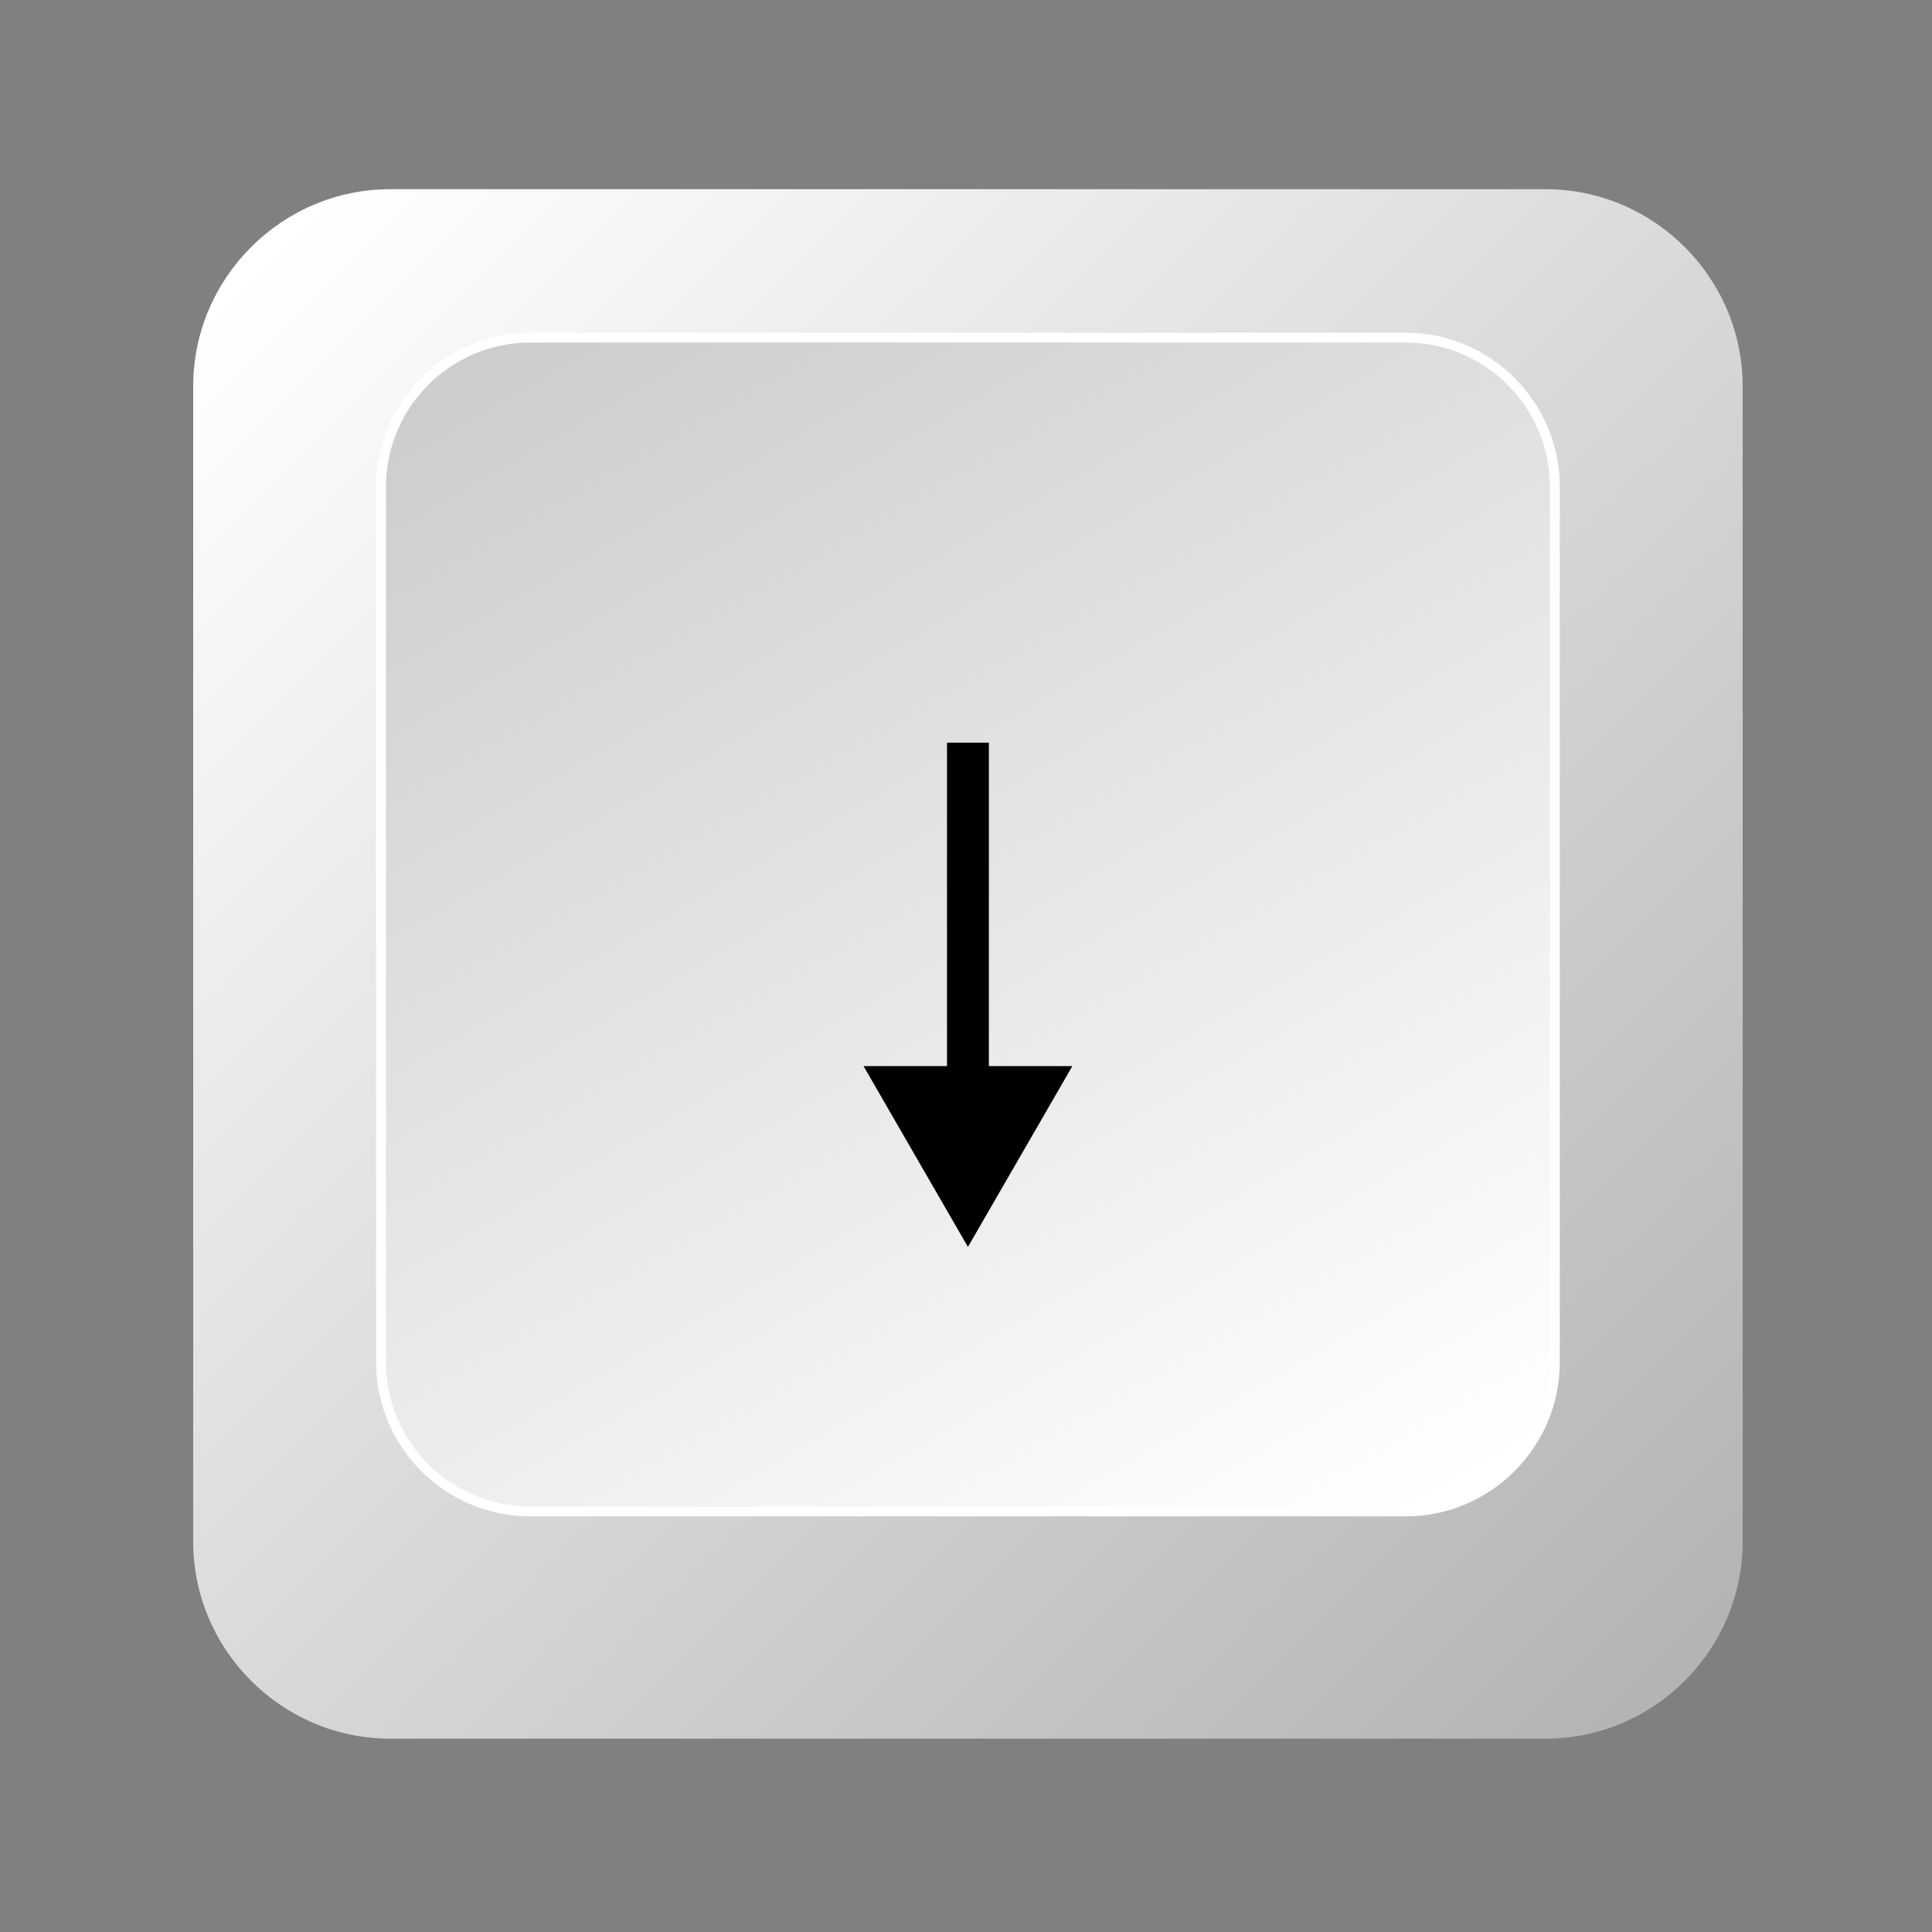 <svg xmlns="http://www.w3.org/2000/svg" xmlns:xlink="http://www.w3.org/1999/xlink" width="500" zoomAndPan="magnify" viewBox="0 0 375 375" height="500" preserveAspectRatio="xMidYMid meet" version="1.0"><rect x="0" y="0" width="375" height="375" fill="#808080" stroke="none"/><defs><clipPath id="c01e45ced8"><path d="M 37.5 36.723 L 338.25 36.723 L 338.25 337.473 L 37.5 337.473 Z M 37.5 36.723 " clip-rule="nonzero"/></clipPath><clipPath id="39a35bd5e0"><path d="M 300.004 337.473 L 75.746 337.473 C 54.711 337.473 37.5 320.262 37.5 299.227 L 37.5 74.969 C 37.5 53.934 54.711 36.723 75.746 36.723 L 300.008 36.723 C 321.039 36.723 338.25 53.934 338.25 74.969 L 338.25 299.227 C 338.25 320.262 321.039 337.473 300.004 337.473 Z M 300.004 337.473 " clip-rule="nonzero"/></clipPath><linearGradient x1="-0" gradientTransform="matrix(1.355, 0, 0, 1.355, 37.5, 36.722)" y1="-0" x2="222" gradientUnits="userSpaceOnUse" y2="222" id="1ac2543389"><stop stop-opacity="1" stop-color="rgb(100%, 100%, 100%)" offset="0"/><stop stop-opacity="1" stop-color="rgb(100%, 100%, 100%)" offset="0.031"/><stop stop-opacity="1" stop-color="rgb(99.846%, 99.846%, 99.846%)" offset="0.047"/><stop stop-opacity="1" stop-color="rgb(99.567%, 99.567%, 99.567%)" offset="0.055"/><stop stop-opacity="1" stop-color="rgb(99.315%, 99.315%, 99.315%)" offset="0.062"/><stop stop-opacity="1" stop-color="rgb(99.063%, 99.063%, 99.063%)" offset="0.07"/><stop stop-opacity="1" stop-color="rgb(98.811%, 98.811%, 98.811%)" offset="0.078"/><stop stop-opacity="1" stop-color="rgb(98.56%, 98.56%, 98.56%)" offset="0.086"/><stop stop-opacity="1" stop-color="rgb(98.308%, 98.308%, 98.308%)" offset="0.094"/><stop stop-opacity="1" stop-color="rgb(98.056%, 98.056%, 98.056%)" offset="0.102"/><stop stop-opacity="1" stop-color="rgb(97.804%, 97.804%, 97.804%)" offset="0.109"/><stop stop-opacity="1" stop-color="rgb(97.554%, 97.554%, 97.554%)" offset="0.117"/><stop stop-opacity="1" stop-color="rgb(97.302%, 97.302%, 97.302%)" offset="0.125"/><stop stop-opacity="1" stop-color="rgb(97.05%, 97.05%, 97.05%)" offset="0.133"/><stop stop-opacity="1" stop-color="rgb(96.799%, 96.799%, 96.799%)" offset="0.141"/><stop stop-opacity="1" stop-color="rgb(96.547%, 96.547%, 96.547%)" offset="0.148"/><stop stop-opacity="1" stop-color="rgb(96.295%, 96.295%, 96.295%)" offset="0.156"/><stop stop-opacity="1" stop-color="rgb(96.043%, 96.043%, 96.043%)" offset="0.164"/><stop stop-opacity="1" stop-color="rgb(95.792%, 95.792%, 95.792%)" offset="0.172"/><stop stop-opacity="1" stop-color="rgb(95.54%, 95.54%, 95.54%)" offset="0.18"/><stop stop-opacity="1" stop-color="rgb(95.288%, 95.288%, 95.288%)" offset="0.188"/><stop stop-opacity="1" stop-color="rgb(95.038%, 95.038%, 95.038%)" offset="0.195"/><stop stop-opacity="1" stop-color="rgb(94.786%, 94.786%, 94.786%)" offset="0.203"/><stop stop-opacity="1" stop-color="rgb(94.534%, 94.534%, 94.534%)" offset="0.211"/><stop stop-opacity="1" stop-color="rgb(94.283%, 94.283%, 94.283%)" offset="0.219"/><stop stop-opacity="1" stop-color="rgb(94.031%, 94.031%, 94.031%)" offset="0.227"/><stop stop-opacity="1" stop-color="rgb(93.779%, 93.779%, 93.779%)" offset="0.234"/><stop stop-opacity="1" stop-color="rgb(93.527%, 93.527%, 93.527%)" offset="0.242"/><stop stop-opacity="1" stop-color="rgb(93.275%, 93.275%, 93.275%)" offset="0.25"/><stop stop-opacity="1" stop-color="rgb(93.024%, 93.024%, 93.024%)" offset="0.258"/><stop stop-opacity="1" stop-color="rgb(92.773%, 92.773%, 92.773%)" offset="0.266"/><stop stop-opacity="1" stop-color="rgb(92.522%, 92.522%, 92.522%)" offset="0.273"/><stop stop-opacity="1" stop-color="rgb(92.27%, 92.27%, 92.27%)" offset="0.281"/><stop stop-opacity="1" stop-color="rgb(92.018%, 92.018%, 92.018%)" offset="0.289"/><stop stop-opacity="1" stop-color="rgb(91.766%, 91.766%, 91.766%)" offset="0.297"/><stop stop-opacity="1" stop-color="rgb(91.515%, 91.515%, 91.515%)" offset="0.305"/><stop stop-opacity="1" stop-color="rgb(91.263%, 91.263%, 91.263%)" offset="0.312"/><stop stop-opacity="1" stop-color="rgb(91.011%, 91.011%, 91.011%)" offset="0.32"/><stop stop-opacity="1" stop-color="rgb(90.759%, 90.759%, 90.759%)" offset="0.328"/><stop stop-opacity="1" stop-color="rgb(90.508%, 90.508%, 90.508%)" offset="0.336"/><stop stop-opacity="1" stop-color="rgb(90.257%, 90.257%, 90.257%)" offset="0.344"/><stop stop-opacity="1" stop-color="rgb(90.005%, 90.005%, 90.005%)" offset="0.352"/><stop stop-opacity="1" stop-color="rgb(89.754%, 89.754%, 89.754%)" offset="0.359"/><stop stop-opacity="1" stop-color="rgb(89.502%, 89.502%, 89.502%)" offset="0.367"/><stop stop-opacity="1" stop-color="rgb(89.25%, 89.25%, 89.25%)" offset="0.375"/><stop stop-opacity="1" stop-color="rgb(88.998%, 88.998%, 88.998%)" offset="0.383"/><stop stop-opacity="1" stop-color="rgb(88.747%, 88.747%, 88.747%)" offset="0.391"/><stop stop-opacity="1" stop-color="rgb(88.495%, 88.495%, 88.495%)" offset="0.398"/><stop stop-opacity="1" stop-color="rgb(88.243%, 88.243%, 88.243%)" offset="0.406"/><stop stop-opacity="1" stop-color="rgb(87.991%, 87.991%, 87.991%)" offset="0.414"/><stop stop-opacity="1" stop-color="rgb(87.741%, 87.741%, 87.741%)" offset="0.422"/><stop stop-opacity="1" stop-color="rgb(87.489%, 87.489%, 87.489%)" offset="0.43"/><stop stop-opacity="1" stop-color="rgb(87.238%, 87.238%, 87.238%)" offset="0.438"/><stop stop-opacity="1" stop-color="rgb(86.986%, 86.986%, 86.986%)" offset="0.445"/><stop stop-opacity="1" stop-color="rgb(86.734%, 86.734%, 86.734%)" offset="0.453"/><stop stop-opacity="1" stop-color="rgb(86.482%, 86.482%, 86.482%)" offset="0.461"/><stop stop-opacity="1" stop-color="rgb(86.23%, 86.23%, 86.23%)" offset="0.469"/><stop stop-opacity="1" stop-color="rgb(85.979%, 85.979%, 85.979%)" offset="0.477"/><stop stop-opacity="1" stop-color="rgb(85.727%, 85.727%, 85.727%)" offset="0.484"/><stop stop-opacity="1" stop-color="rgb(85.477%, 85.477%, 85.477%)" offset="0.492"/><stop stop-opacity="1" stop-color="rgb(85.225%, 85.225%, 85.225%)" offset="0.5"/><stop stop-opacity="1" stop-color="rgb(84.973%, 84.973%, 84.973%)" offset="0.5"/><stop stop-opacity="1" stop-color="rgb(84.848%, 84.848%, 84.848%)" offset="0.508"/><stop stop-opacity="1" stop-color="rgb(84.721%, 84.721%, 84.721%)" offset="0.516"/><stop stop-opacity="1" stop-color="rgb(84.47%, 84.47%, 84.47%)" offset="0.523"/><stop stop-opacity="1" stop-color="rgb(84.218%, 84.218%, 84.218%)" offset="0.531"/><stop stop-opacity="1" stop-color="rgb(83.966%, 83.966%, 83.966%)" offset="0.539"/><stop stop-opacity="1" stop-color="rgb(83.714%, 83.714%, 83.714%)" offset="0.547"/><stop stop-opacity="1" stop-color="rgb(83.463%, 83.463%, 83.463%)" offset="0.555"/><stop stop-opacity="1" stop-color="rgb(83.211%, 83.211%, 83.211%)" offset="0.562"/><stop stop-opacity="1" stop-color="rgb(82.961%, 82.961%, 82.961%)" offset="0.57"/><stop stop-opacity="1" stop-color="rgb(82.709%, 82.709%, 82.709%)" offset="0.578"/><stop stop-opacity="1" stop-color="rgb(82.457%, 82.457%, 82.457%)" offset="0.586"/><stop stop-opacity="1" stop-color="rgb(82.205%, 82.205%, 82.205%)" offset="0.594"/><stop stop-opacity="1" stop-color="rgb(81.953%, 81.953%, 81.953%)" offset="0.602"/><stop stop-opacity="1" stop-color="rgb(81.702%, 81.702%, 81.702%)" offset="0.609"/><stop stop-opacity="1" stop-color="rgb(81.45%, 81.45%, 81.45%)" offset="0.617"/><stop stop-opacity="1" stop-color="rgb(81.198%, 81.198%, 81.198%)" offset="0.625"/><stop stop-opacity="1" stop-color="rgb(80.946%, 80.946%, 80.946%)" offset="0.633"/><stop stop-opacity="1" stop-color="rgb(80.696%, 80.696%, 80.696%)" offset="0.641"/><stop stop-opacity="1" stop-color="rgb(80.444%, 80.444%, 80.444%)" offset="0.648"/><stop stop-opacity="1" stop-color="rgb(80.193%, 80.193%, 80.193%)" offset="0.656"/><stop stop-opacity="1" stop-color="rgb(79.941%, 79.941%, 79.941%)" offset="0.664"/><stop stop-opacity="1" stop-color="rgb(79.689%, 79.689%, 79.689%)" offset="0.672"/><stop stop-opacity="1" stop-color="rgb(79.437%, 79.437%, 79.437%)" offset="0.68"/><stop stop-opacity="1" stop-color="rgb(79.185%, 79.185%, 79.185%)" offset="0.688"/><stop stop-opacity="1" stop-color="rgb(78.934%, 78.934%, 78.934%)" offset="0.695"/><stop stop-opacity="1" stop-color="rgb(78.682%, 78.682%, 78.682%)" offset="0.703"/><stop stop-opacity="1" stop-color="rgb(78.43%, 78.43%, 78.43%)" offset="0.711"/><stop stop-opacity="1" stop-color="rgb(78.18%, 78.18%, 78.18%)" offset="0.719"/><stop stop-opacity="1" stop-color="rgb(77.928%, 77.928%, 77.928%)" offset="0.727"/><stop stop-opacity="1" stop-color="rgb(77.676%, 77.676%, 77.676%)" offset="0.734"/><stop stop-opacity="1" stop-color="rgb(77.425%, 77.425%, 77.425%)" offset="0.742"/><stop stop-opacity="1" stop-color="rgb(77.173%, 77.173%, 77.173%)" offset="0.75"/><stop stop-opacity="1" stop-color="rgb(76.921%, 76.921%, 76.921%)" offset="0.758"/><stop stop-opacity="1" stop-color="rgb(76.669%, 76.669%, 76.669%)" offset="0.766"/><stop stop-opacity="1" stop-color="rgb(76.418%, 76.418%, 76.418%)" offset="0.773"/><stop stop-opacity="1" stop-color="rgb(76.166%, 76.166%, 76.166%)" offset="0.781"/><stop stop-opacity="1" stop-color="rgb(75.914%, 75.914%, 75.914%)" offset="0.789"/><stop stop-opacity="1" stop-color="rgb(75.664%, 75.664%, 75.664%)" offset="0.797"/><stop stop-opacity="1" stop-color="rgb(75.412%, 75.412%, 75.412%)" offset="0.805"/><stop stop-opacity="1" stop-color="rgb(75.16%, 75.16%, 75.16%)" offset="0.812"/><stop stop-opacity="1" stop-color="rgb(74.908%, 74.908%, 74.908%)" offset="0.82"/><stop stop-opacity="1" stop-color="rgb(74.657%, 74.657%, 74.657%)" offset="0.828"/><stop stop-opacity="1" stop-color="rgb(74.405%, 74.405%, 74.405%)" offset="0.836"/><stop stop-opacity="1" stop-color="rgb(74.153%, 74.153%, 74.153%)" offset="0.844"/><stop stop-opacity="1" stop-color="rgb(73.901%, 73.901%, 73.901%)" offset="0.852"/><stop stop-opacity="1" stop-color="rgb(73.65%, 73.65%, 73.65%)" offset="0.859"/><stop stop-opacity="1" stop-color="rgb(73.399%, 73.399%, 73.399%)" offset="0.867"/><stop stop-opacity="1" stop-color="rgb(73.148%, 73.148%, 73.148%)" offset="0.875"/><stop stop-opacity="1" stop-color="rgb(72.896%, 72.896%, 72.896%)" offset="0.883"/><stop stop-opacity="1" stop-color="rgb(72.644%, 72.644%, 72.644%)" offset="0.891"/><stop stop-opacity="1" stop-color="rgb(72.392%, 72.392%, 72.392%)" offset="0.898"/><stop stop-opacity="1" stop-color="rgb(72.141%, 72.141%, 72.141%)" offset="0.906"/><stop stop-opacity="1" stop-color="rgb(71.889%, 71.889%, 71.889%)" offset="0.914"/><stop stop-opacity="1" stop-color="rgb(71.637%, 71.637%, 71.637%)" offset="0.922"/><stop stop-opacity="1" stop-color="rgb(71.385%, 71.385%, 71.385%)" offset="0.93"/><stop stop-opacity="1" stop-color="rgb(71.133%, 71.133%, 71.133%)" offset="0.938"/><stop stop-opacity="1" stop-color="rgb(70.883%, 70.883%, 70.883%)" offset="0.945"/><stop stop-opacity="1" stop-color="rgb(70.631%, 70.631%, 70.631%)" offset="0.953"/><stop stop-opacity="1" stop-color="rgb(70.352%, 70.352%, 70.352%)" offset="0.969"/><stop stop-opacity="1" stop-color="rgb(70.2%, 70.2%, 70.2%)" offset="1"/></linearGradient><clipPath id="8198bd4a5b"><path d="M 73 65 L 302 65 L 302 294 L 73 294 Z M 73 65 " clip-rule="nonzero"/></clipPath><clipPath id="6de4bee70e"><path d="M 272.82 293.367 L 102.93 293.367 C 86.992 293.367 73.953 280.332 73.953 264.395 L 73.953 94.5 C 73.953 78.566 86.992 65.527 102.93 65.527 L 272.82 65.527 C 288.758 65.527 301.797 78.566 301.797 94.5 L 301.797 264.395 C 301.797 280.332 288.758 293.367 272.82 293.367 Z M 272.82 293.367 " clip-rule="nonzero"/></clipPath><linearGradient x1="168.435" gradientTransform="matrix(1.355, 0, 0, 1.355, 37.5, 36.722)" y1="204.835" x2="53.565" gradientUnits="userSpaceOnUse" y2="5.873" id="f7962ab48c"><stop stop-opacity="1" stop-color="rgb(100%, 100%, 100%)" offset="0"/><stop stop-opacity="1" stop-color="rgb(100%, 100%, 100%)" offset="0.031"/><stop stop-opacity="1" stop-color="rgb(99.863%, 99.863%, 99.863%)" offset="0.047"/><stop stop-opacity="1" stop-color="rgb(99.557%, 99.557%, 99.557%)" offset="0.062"/><stop stop-opacity="1" stop-color="rgb(99.223%, 99.223%, 99.223%)" offset="0.078"/><stop stop-opacity="1" stop-color="rgb(98.888%, 98.888%, 98.888%)" offset="0.094"/><stop stop-opacity="1" stop-color="rgb(98.552%, 98.552%, 98.552%)" offset="0.109"/><stop stop-opacity="1" stop-color="rgb(98.216%, 98.216%, 98.216%)" offset="0.125"/><stop stop-opacity="1" stop-color="rgb(97.881%, 97.881%, 97.881%)" offset="0.141"/><stop stop-opacity="1" stop-color="rgb(97.546%, 97.546%, 97.546%)" offset="0.156"/><stop stop-opacity="1" stop-color="rgb(97.211%, 97.211%, 97.211%)" offset="0.172"/><stop stop-opacity="1" stop-color="rgb(96.875%, 96.875%, 96.875%)" offset="0.188"/><stop stop-opacity="1" stop-color="rgb(96.539%, 96.539%, 96.539%)" offset="0.203"/><stop stop-opacity="1" stop-color="rgb(96.204%, 96.204%, 96.204%)" offset="0.219"/><stop stop-opacity="1" stop-color="rgb(95.869%, 95.869%, 95.869%)" offset="0.234"/><stop stop-opacity="1" stop-color="rgb(95.534%, 95.534%, 95.534%)" offset="0.25"/><stop stop-opacity="1" stop-color="rgb(95.198%, 95.198%, 95.198%)" offset="0.266"/><stop stop-opacity="1" stop-color="rgb(94.862%, 94.862%, 94.862%)" offset="0.281"/><stop stop-opacity="1" stop-color="rgb(94.527%, 94.527%, 94.527%)" offset="0.297"/><stop stop-opacity="1" stop-color="rgb(94.191%, 94.191%, 94.191%)" offset="0.312"/><stop stop-opacity="1" stop-color="rgb(93.857%, 93.857%, 93.857%)" offset="0.328"/><stop stop-opacity="1" stop-color="rgb(93.521%, 93.521%, 93.521%)" offset="0.344"/><stop stop-opacity="1" stop-color="rgb(93.185%, 93.185%, 93.185%)" offset="0.359"/><stop stop-opacity="1" stop-color="rgb(92.85%, 92.85%, 92.85%)" offset="0.366"/><stop stop-opacity="1" stop-color="rgb(92.682%, 92.682%, 92.682%)" offset="0.375"/><stop stop-opacity="1" stop-color="rgb(92.514%, 92.514%, 92.514%)" offset="0.391"/><stop stop-opacity="1" stop-color="rgb(92.18%, 92.18%, 92.18%)" offset="0.406"/><stop stop-opacity="1" stop-color="rgb(91.844%, 91.844%, 91.844%)" offset="0.422"/><stop stop-opacity="1" stop-color="rgb(91.508%, 91.508%, 91.508%)" offset="0.438"/><stop stop-opacity="1" stop-color="rgb(91.173%, 91.173%, 91.173%)" offset="0.453"/><stop stop-opacity="1" stop-color="rgb(90.837%, 90.837%, 90.837%)" offset="0.469"/><stop stop-opacity="1" stop-color="rgb(90.503%, 90.503%, 90.503%)" offset="0.484"/><stop stop-opacity="1" stop-color="rgb(90.167%, 90.167%, 90.167%)" offset="0.5"/><stop stop-opacity="1" stop-color="rgb(89.832%, 89.832%, 89.832%)" offset="0.516"/><stop stop-opacity="1" stop-color="rgb(89.496%, 89.496%, 89.496%)" offset="0.531"/><stop stop-opacity="1" stop-color="rgb(89.16%, 89.16%, 89.16%)" offset="0.547"/><stop stop-opacity="1" stop-color="rgb(88.824%, 88.824%, 88.824%)" offset="0.562"/><stop stop-opacity="1" stop-color="rgb(88.49%, 88.49%, 88.49%)" offset="0.578"/><stop stop-opacity="1" stop-color="rgb(88.155%, 88.155%, 88.155%)" offset="0.594"/><stop stop-opacity="1" stop-color="rgb(87.819%, 87.819%, 87.819%)" offset="0.609"/><stop stop-opacity="1" stop-color="rgb(87.483%, 87.483%, 87.483%)" offset="0.625"/><stop stop-opacity="1" stop-color="rgb(87.148%, 87.148%, 87.148%)" offset="0.634"/><stop stop-opacity="1" stop-color="rgb(86.981%, 86.981%, 86.981%)" offset="0.641"/><stop stop-opacity="1" stop-color="rgb(86.813%, 86.813%, 86.813%)" offset="0.656"/><stop stop-opacity="1" stop-color="rgb(86.478%, 86.478%, 86.478%)" offset="0.672"/><stop stop-opacity="1" stop-color="rgb(86.142%, 86.142%, 86.142%)" offset="0.688"/><stop stop-opacity="1" stop-color="rgb(85.806%, 85.806%, 85.806%)" offset="0.703"/><stop stop-opacity="1" stop-color="rgb(85.471%, 85.471%, 85.471%)" offset="0.719"/><stop stop-opacity="1" stop-color="rgb(85.136%, 85.136%, 85.136%)" offset="0.734"/><stop stop-opacity="1" stop-color="rgb(84.801%, 84.801%, 84.801%)" offset="0.75"/><stop stop-opacity="1" stop-color="rgb(84.465%, 84.465%, 84.465%)" offset="0.766"/><stop stop-opacity="1" stop-color="rgb(84.129%, 84.129%, 84.129%)" offset="0.781"/><stop stop-opacity="1" stop-color="rgb(83.794%, 83.794%, 83.794%)" offset="0.797"/><stop stop-opacity="1" stop-color="rgb(83.458%, 83.458%, 83.458%)" offset="0.812"/><stop stop-opacity="1" stop-color="rgb(83.124%, 83.124%, 83.124%)" offset="0.828"/><stop stop-opacity="1" stop-color="rgb(82.788%, 82.788%, 82.788%)" offset="0.844"/><stop stop-opacity="1" stop-color="rgb(82.452%, 82.452%, 82.452%)" offset="0.859"/><stop stop-opacity="1" stop-color="rgb(82.117%, 82.117%, 82.117%)" offset="0.875"/><stop stop-opacity="1" stop-color="rgb(81.781%, 81.781%, 81.781%)" offset="0.891"/><stop stop-opacity="1" stop-color="rgb(81.447%, 81.447%, 81.447%)" offset="0.906"/><stop stop-opacity="1" stop-color="rgb(81.111%, 81.111%, 81.111%)" offset="0.922"/><stop stop-opacity="1" stop-color="rgb(80.775%, 80.775%, 80.775%)" offset="0.938"/><stop stop-opacity="1" stop-color="rgb(80.44%, 80.44%, 80.44%)" offset="0.953"/><stop stop-opacity="1" stop-color="rgb(80.135%, 80.135%, 80.135%)" offset="0.969"/><stop stop-opacity="1" stop-color="rgb(79.999%, 79.999%, 79.999%)" offset="1"/></linearGradient></defs><g clip-path="url(#c01e45ced8)"><g clip-path="url(#39a35bd5e0)"><path fill="url(#1ac2543389)" d="M 37.5 36.723 L 37.5 337.473 L 338.25 337.473 L 338.25 36.723 Z M 37.5 36.723 " fill-rule="nonzero"/></g></g><g clip-path="url(#8198bd4a5b)"><g clip-path="url(#6de4bee70e)"><path fill="url(#f7962ab48c)" d="M 73.953 65.527 L 73.953 293.367 L 301.797 293.367 L 301.797 65.527 Z M 73.953 65.527 " fill-rule="nonzero"/></g></g><path fill="#ffffff" d="M 272.82 294.324 L 102.926 294.324 C 86.422 294.324 73 280.898 73 264.395 L 73 94.5 C 73 78 86.422 64.574 102.926 64.574 L 272.82 64.574 C 289.324 64.574 302.754 78 302.754 94.5 L 302.754 264.395 C 302.754 280.898 289.324 294.324 272.82 294.324 Z M 102.926 66.484 C 87.477 66.484 74.914 79.051 74.914 94.5 L 74.914 264.395 C 74.914 279.844 87.477 292.41 102.926 292.41 L 272.82 292.41 C 288.27 292.41 300.84 279.844 300.84 264.395 L 300.84 94.5 C 300.84 79.055 288.27 66.484 272.82 66.484 Z M 102.926 66.484 " fill-opacity="1" fill-rule="nonzero"/><path fill="#000000" d="M 208.141 206.934 L 187.875 242.027 L 167.613 206.934 L 183.812 206.934 L 183.812 144.148 L 191.938 144.148 L 191.938 206.934 Z M 208.141 206.934 " fill-opacity="1" fill-rule="nonzero"/></svg>